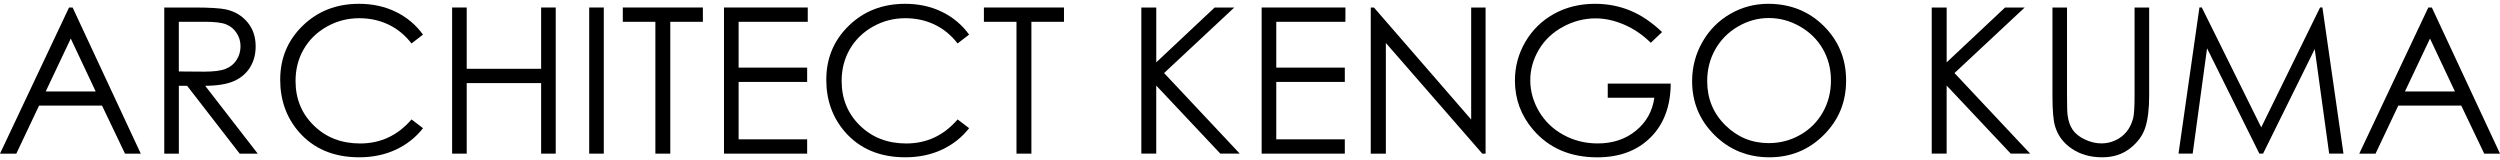 <svg width="328" height="21" viewBox="0 0 328 21" fill="none" xmlns="http://www.w3.org/2000/svg">
<path d="M9.526 0.984L18.468 20.157H16.4L13.384 13.851H5.126L2.14 20.157H0L9.059 0.984H9.526ZM9.284 5.059L5.998 11.999H12.554L9.284 5.059Z" fill="black"/>
<path d="M21.547 0.984H25.367C27.494 0.984 28.938 1.071 29.697 1.247C30.835 1.509 31.761 2.068 32.474 2.923C33.188 3.778 33.542 4.833 33.542 6.089C33.542 7.132 33.296 8.049 32.804 8.842C32.312 9.634 31.611 10.23 30.698 10.635C29.784 11.04 28.525 11.248 26.919 11.257L33.813 20.157H31.444L24.55 11.257H23.465V20.157H21.551V0.984H21.547ZM23.461 2.861V9.376L26.765 9.401C28.045 9.401 28.992 9.28 29.605 9.034C30.218 8.792 30.698 8.4 31.04 7.866C31.382 7.332 31.557 6.735 31.557 6.072C31.557 5.409 31.382 4.846 31.036 4.32C30.689 3.795 30.231 3.42 29.663 3.194C29.096 2.969 28.158 2.856 26.844 2.856H23.461V2.861Z" fill="black"/>
<path d="M55.497 4.542L53.987 5.701C53.153 4.617 52.152 3.791 50.984 3.232C49.816 2.673 48.532 2.389 47.135 2.389C45.604 2.389 44.19 2.756 42.885 3.49C41.583 4.225 40.57 5.209 39.852 6.448C39.135 7.686 38.776 9.079 38.776 10.627C38.776 12.963 39.577 14.915 41.183 16.479C42.789 18.043 44.807 18.823 47.251 18.823C49.937 18.823 52.181 17.771 53.992 15.669L55.501 16.816C54.546 18.034 53.353 18.973 51.923 19.64C50.492 20.303 48.895 20.637 47.135 20.637C43.781 20.637 41.133 19.519 39.197 17.288C37.571 15.402 36.762 13.125 36.762 10.456C36.762 7.649 37.746 5.288 39.715 3.374C41.683 1.459 44.14 0.5 47.105 0.5C48.895 0.5 50.513 0.855 51.952 1.564C53.395 2.273 54.575 3.265 55.497 4.542Z" fill="black"/>
<path d="M59.318 0.984H61.233V9.025H70.997V0.984H72.911V20.157H70.997V10.902H61.233V20.157H59.318V0.984Z" fill="black"/>
<path d="M77.303 0.984H79.217V20.157H77.303V0.984Z" fill="black"/>
<path d="M81.711 2.861V0.984H92.217V2.861H87.942V20.157H85.986V2.861H81.711Z" fill="black"/>
<path d="M94.992 0.984H105.977V2.861H96.906V8.871H105.898V10.748H96.906V18.28H105.898V20.157H94.987V0.984H94.992Z" fill="black"/>
<path d="M127.145 4.542L125.635 5.701C124.801 4.617 123.8 3.791 122.632 3.232C121.464 2.673 120.179 2.389 118.782 2.389C117.251 2.389 115.837 2.756 114.532 3.49C113.231 4.225 112.217 5.209 111.5 6.448C110.782 7.686 110.424 9.079 110.424 10.627C110.424 12.963 111.224 14.915 112.83 16.479C114.436 18.043 116.455 18.823 118.899 18.823C121.585 18.823 123.829 17.771 125.639 15.669L127.149 16.816C126.194 18.034 125.001 18.973 123.57 19.64C122.14 20.303 120.542 20.637 118.782 20.637C115.429 20.637 112.78 19.519 110.845 17.288C109.218 15.402 108.409 13.125 108.409 10.456C108.409 7.649 109.393 5.288 111.362 3.374C113.331 1.459 115.796 0.5 118.757 0.5C120.546 0.5 122.165 0.855 123.604 1.564C125.047 2.273 126.227 3.265 127.149 4.542H127.145Z" fill="black"/>
<path d="M129.088 2.861V0.984H139.594V2.861H135.319V20.157H133.363V2.861H129.088Z" fill="black"/>
<path d="M149.746 0.984H151.702V8.178L159.364 0.984H161.938L152.729 9.584L162.655 20.153H160.103L151.698 11.223V20.153H149.742V0.984H149.746Z" fill="black"/>
<path d="M165.532 0.984H176.519V2.861H167.447V8.871H176.439V10.748H167.447V18.28H176.439V20.157H165.528V0.984H165.532Z" fill="black"/>
<path d="M179.843 20.153V0.984H180.26L193.018 15.682V0.984H194.908V20.157H194.478L181.824 5.638V20.157H179.843V20.153Z" fill="black"/>
<path d="M218.069 4.204L216.584 5.613C215.516 4.562 214.344 3.766 213.072 3.224C211.8 2.681 210.557 2.41 209.352 2.41C207.85 2.41 206.416 2.781 205.056 3.52C203.696 4.258 202.641 5.259 201.894 6.523C201.148 7.786 200.772 9.121 200.772 10.531C200.772 11.941 201.16 13.346 201.932 14.643C202.703 15.941 203.775 16.962 205.139 17.705C206.503 18.447 207.996 18.818 209.623 18.818C211.596 18.818 213.264 18.264 214.628 17.15C215.992 16.036 216.801 14.598 217.051 12.821H210.937V10.969H219.199C219.182 13.93 218.302 16.287 216.559 18.026C214.816 19.765 212.484 20.641 209.564 20.641C206.019 20.641 203.212 19.431 201.144 17.017C199.554 15.156 198.758 13.008 198.758 10.564C198.758 8.75 199.212 7.057 200.126 5.493C201.039 3.928 202.291 2.706 203.88 1.822C205.469 0.942 207.266 0.5 209.277 0.5C210.903 0.5 212.43 0.792 213.865 1.38C215.299 1.968 216.697 2.907 218.061 4.204H218.069Z" fill="black"/>
<path d="M231.983 0.5C234.885 0.5 237.317 1.468 239.273 3.407C241.229 5.347 242.209 7.728 242.209 10.564C242.209 13.4 241.233 15.753 239.282 17.705C237.33 19.657 234.948 20.637 232.141 20.637C229.334 20.637 226.898 19.665 224.942 17.717C222.986 15.77 222.006 13.417 222.006 10.652C222.006 8.808 222.452 7.102 223.345 5.53C224.237 3.958 225.451 2.727 226.99 1.835C228.529 0.942 230.193 0.5 231.987 0.5L231.983 0.5ZM232.066 2.364C230.648 2.364 229.301 2.736 228.033 3.474C226.761 4.212 225.768 5.209 225.055 6.46C224.342 7.711 223.983 9.109 223.983 10.648C223.983 12.925 224.771 14.852 226.352 16.42C227.933 17.988 229.835 18.777 232.062 18.777C233.551 18.777 234.927 18.414 236.195 17.692C237.463 16.971 238.447 15.982 239.156 14.731C239.865 13.48 240.22 12.087 240.22 10.556C240.22 9.025 239.865 7.657 239.156 6.427C238.447 5.196 237.446 4.212 236.162 3.474C234.873 2.736 233.509 2.364 232.062 2.364H232.066Z" fill="black"/>
<path d="M253.447 0.984H255.403V8.178L263.065 0.984H265.638L256.429 9.584L266.355 20.153H263.803L255.399 11.223V20.153H253.442V0.984H253.447Z" fill="black"/>
<path d="M269.278 0.984H271.193V12.558C271.193 13.93 271.218 14.785 271.272 15.127C271.368 15.882 271.589 16.516 271.935 17.025C272.281 17.534 272.815 17.959 273.537 18.301C274.258 18.643 274.984 18.814 275.714 18.814C276.348 18.814 276.957 18.681 277.541 18.41C278.125 18.139 278.609 17.767 279.001 17.288C279.393 16.808 279.676 16.232 279.86 15.553C279.989 15.065 280.056 14.068 280.056 12.554V0.984H281.97V12.558C281.97 14.268 281.803 15.653 281.47 16.708C281.136 17.763 280.465 18.681 279.464 19.465C278.463 20.249 277.245 20.637 275.822 20.637C274.275 20.637 272.949 20.266 271.848 19.527C270.742 18.789 270.004 17.813 269.633 16.595C269.399 15.849 269.282 14.502 269.282 12.554V0.984H269.278Z" fill="black"/>
<path d="M285.82 20.153L288.565 0.98H288.878L296.673 16.712L304.393 0.98H304.702L307.463 20.153H305.586L303.692 6.439L296.915 20.153H296.427L289.566 6.339L287.68 20.153H285.829H285.82Z" fill="black"/>
<path d="M319.057 0.984L328 20.157H325.931L322.915 13.851H314.657L311.671 20.157H309.535L318.594 0.984H319.061H319.057ZM318.815 5.059L315.529 11.999H322.085L318.815 5.059Z" fill="black"/>
</svg>
